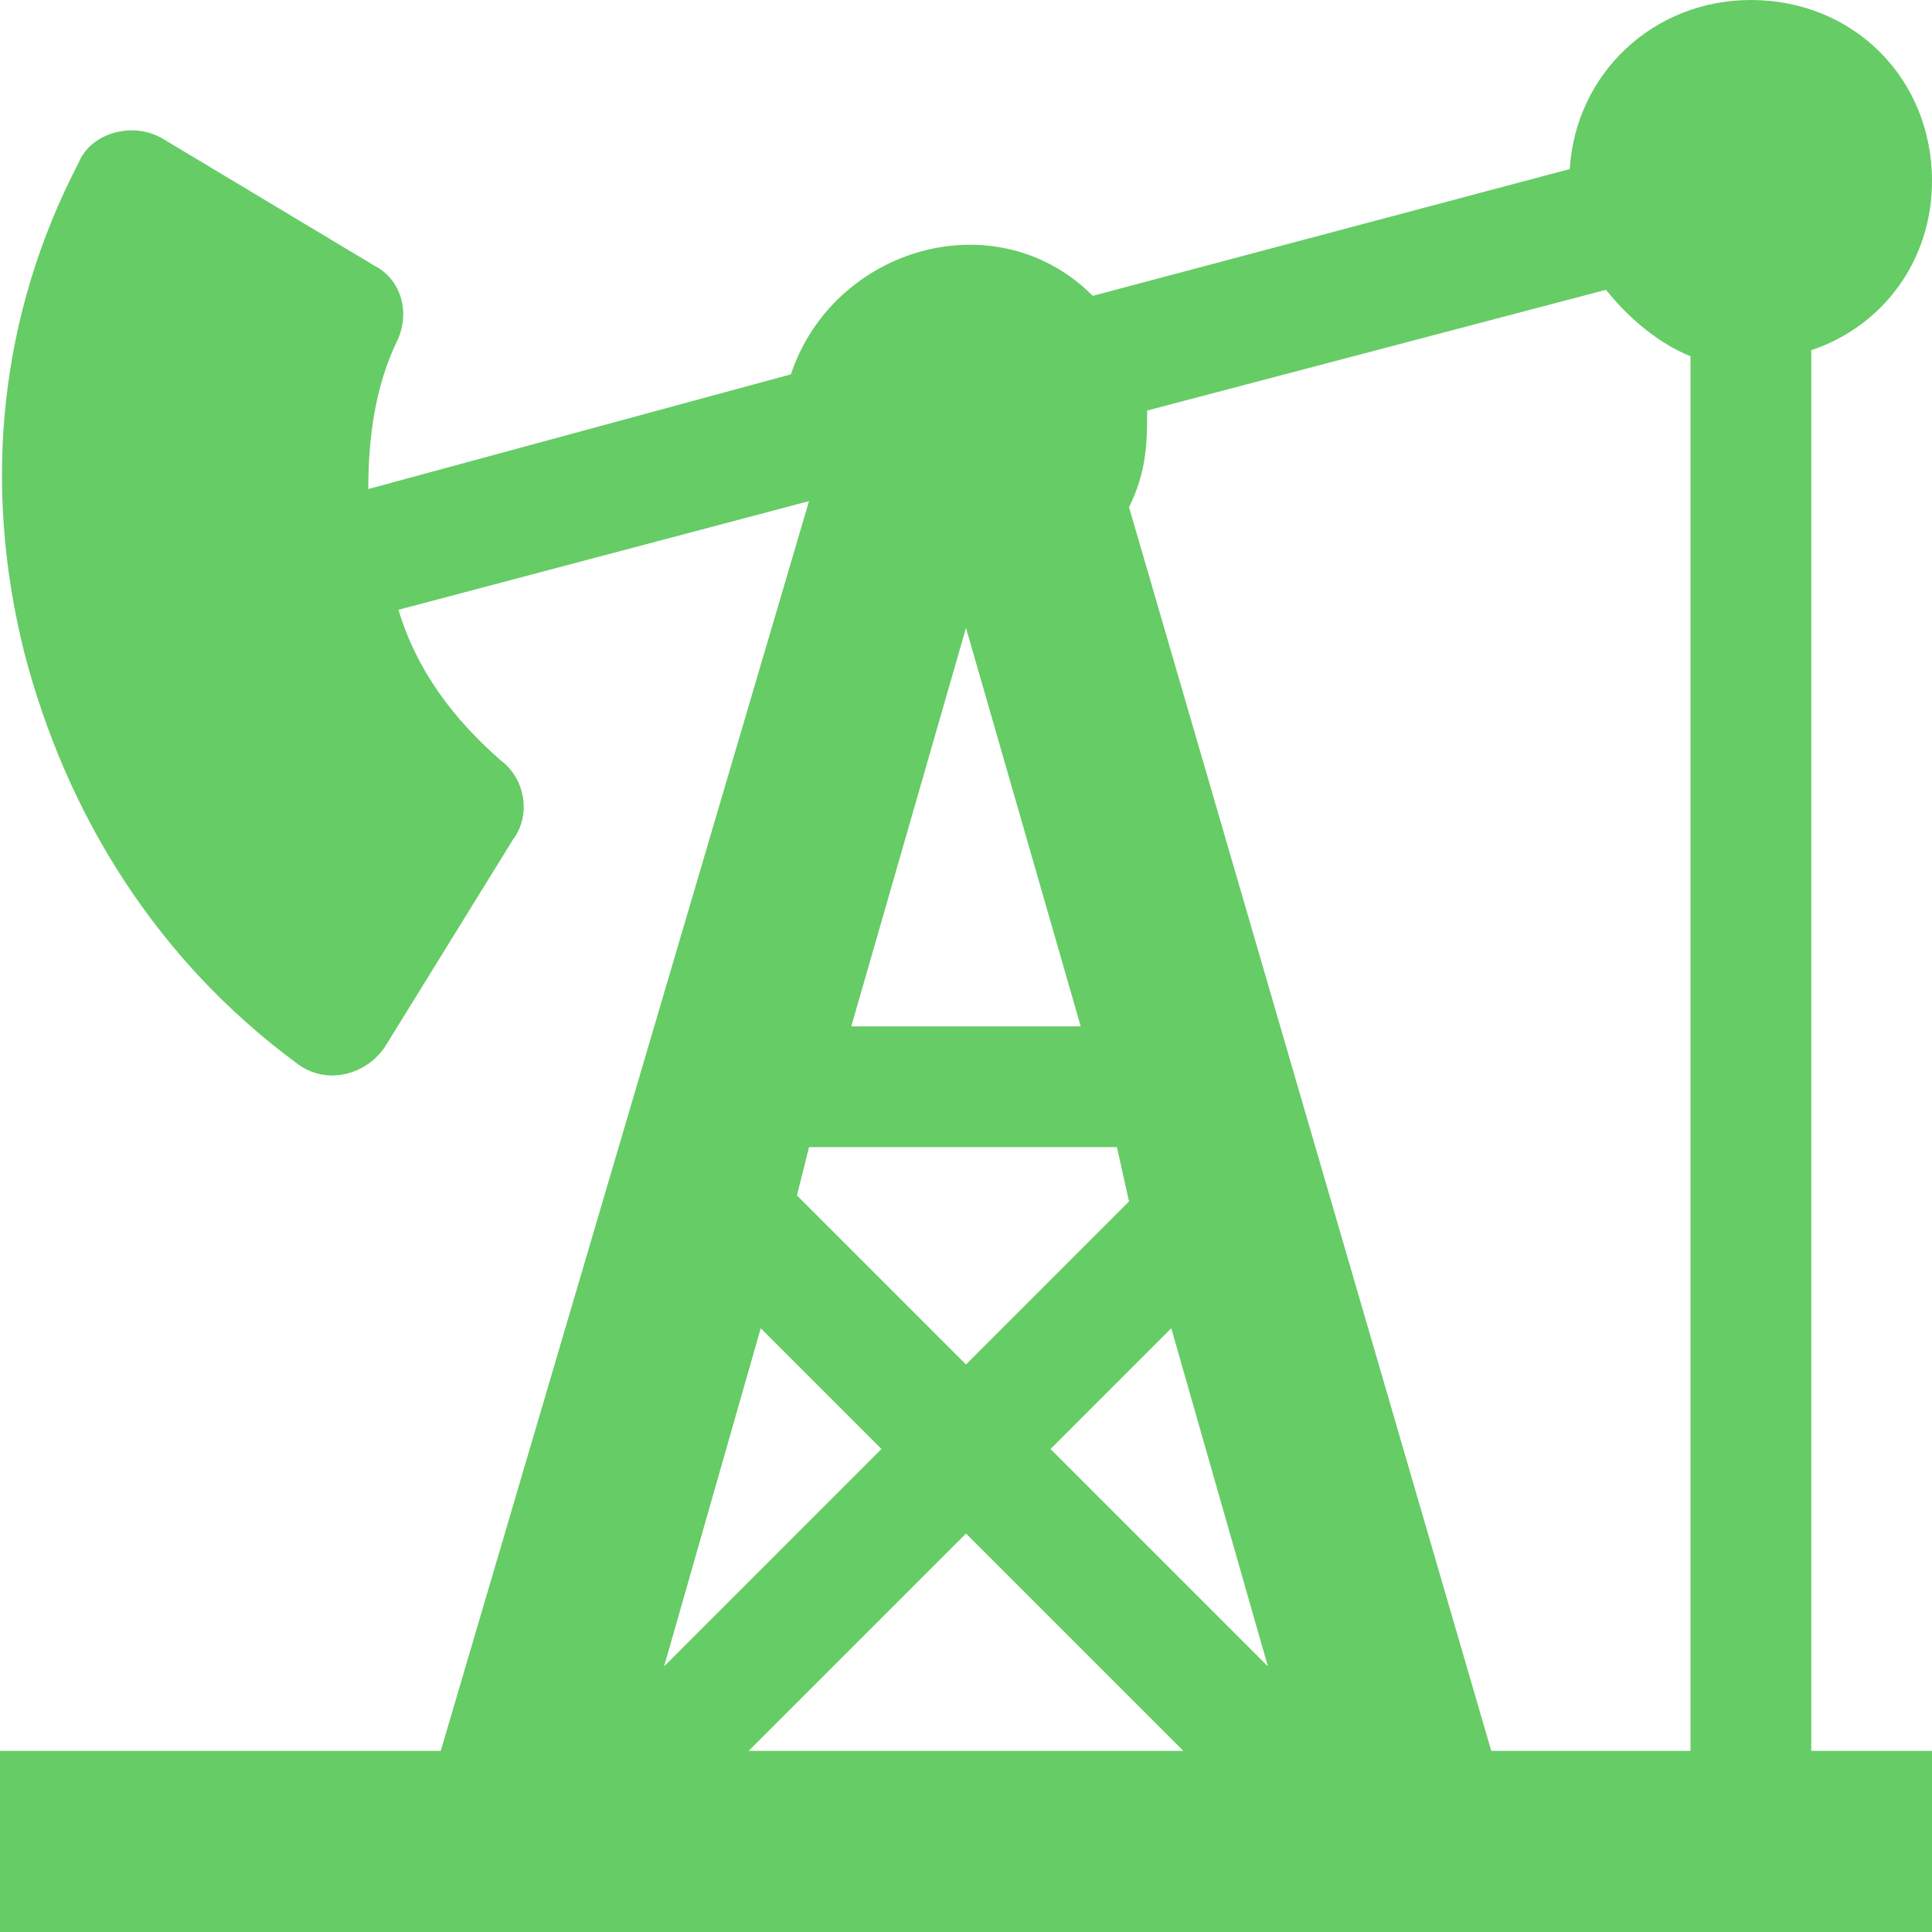 <svg xmlns="http://www.w3.org/2000/svg" width="32" height="32" viewBox="0 0 32 32">
    <path fill="#6C6" fill-rule="evenodd" d="M30 5.8c1.2-.4 2-1.5 2-2.8 0-1.7-1.3-3-3-3-1.6 0-2.9 1.2-3 2.8l-7.9 2.1c-1.6-1.6-4.3-.8-5 1.3l-7 1.9c0-.8.1-1.7.5-2.5.2-.5 0-1-.4-1.2L2.7 2.3c-.5-.3-1.2-.1-1.4.4C0 5.2-.3 8 .4 10.8c.7 2.7 2.2 5.1 4.5 6.8.5.4 1.2.2 1.5-.3l2.1-3.4c.3-.4.2-1-.2-1.3-.8-.7-1.4-1.5-1.7-2.5l6.8-1.8L7.3 29H0v3h32v-3h-2V5.8zm-9 21.8L17.4 24l2-2 1.6 5.6zM17.9 17h-3.8l1.9-6.6 1.9 6.6zm.6 2l.2.9-2.7 2.7-2.8-2.8.2-.8h5.1zm-5.9 3l2 2-3.6 3.6 1.6-5.6zm3.4 3.4l3.6 3.6h-7.2l3.6-3.6zm2.7-17c.3-.6.3-1.1.3-1.6l7.6-2c.4.5.9.9 1.4 1.1V29h-3.3l-6-20.6z"/>
</svg>
